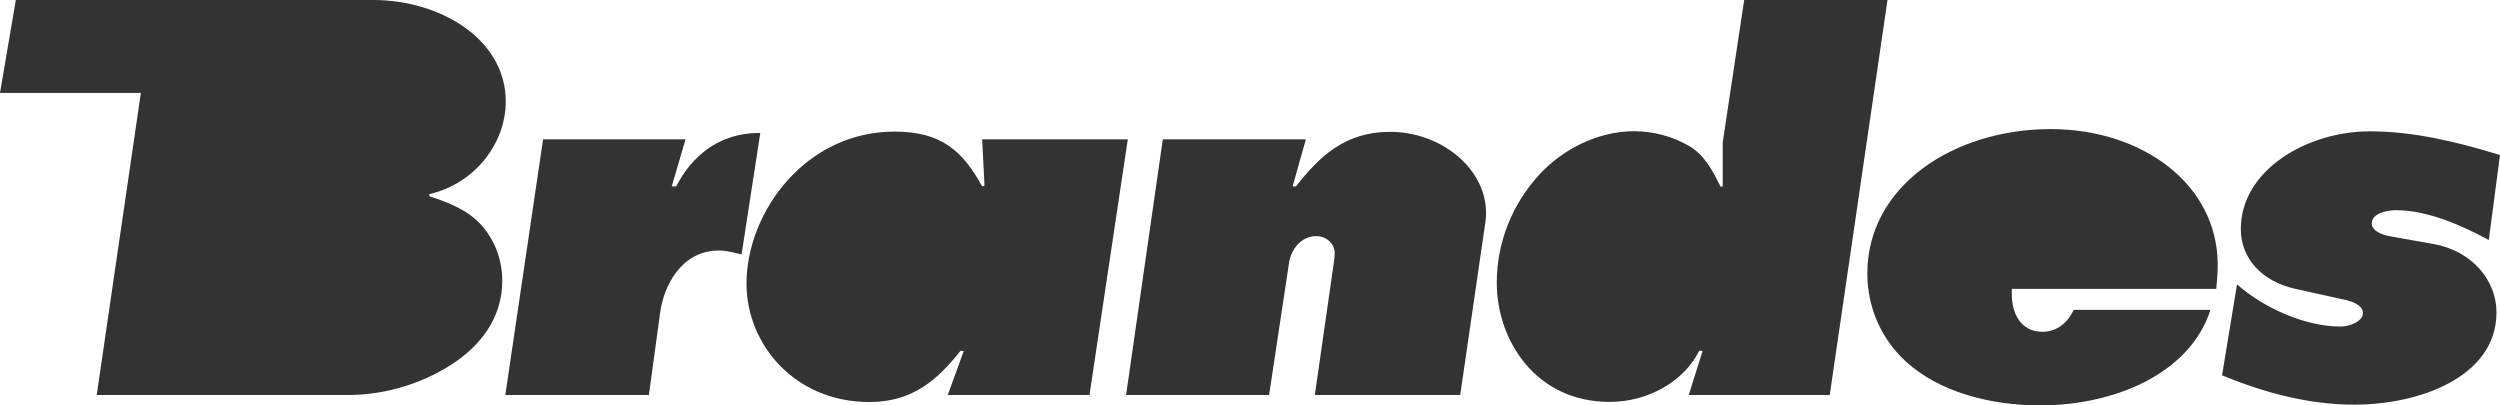 <svg width="148" height="24" viewBox="0 0 148 24" fill="none" xmlns="http://www.w3.org/2000/svg">
<path fill-rule="evenodd" clip-rule="evenodd" d="M0.937 0H22.084C26.089 0 29.941 2.335 29.941 6.004C29.941 8.427 28.178 10.851 25.41 11.496L25.427 11.622C26.605 12 27.722 12.453 28.513 13.343C29.338 14.277 29.734 15.462 29.734 16.625C29.734 18.53 28.755 20.154 27.052 21.361C25.247 22.629 22.926 23.385 20.596 23.385H5.726L8.339 5.5H0L0.937 0ZM32.15 8.249H40.583L39.766 11.036H40.032C40.935 9.257 42.568 7.871 44.931 7.871H45.009L43.901 15.068C43.479 14.956 43.014 14.83 42.568 14.83C40.342 14.83 39.292 16.906 39.077 18.529L38.415 23.383H29.915L32.15 8.249ZM58.145 8.249H66.766L64.497 23.384H56.107L57.053 20.782L56.864 20.768C55.505 22.473 54.044 23.8 51.465 23.8C47.055 23.8 44.193 20.391 44.193 16.789C44.193 12.6 47.649 7.79 52.961 7.79C55.755 7.79 57.01 8.969 58.145 11.037L58.282 10.992L58.145 8.249ZM68.838 8.249H77.306L76.523 11.036H76.721C78.105 9.264 79.627 7.805 82.292 7.805C85.308 7.805 87.974 9.969 87.974 12.6C87.974 12.77 87.966 12.949 87.939 13.126L86.444 23.384H77.838L78.965 15.527C78.989 15.349 79.015 15.172 79.015 14.993C79.015 14.461 78.56 13.979 77.923 13.979C76.986 13.979 76.427 14.817 76.316 15.527L75.13 23.384H66.664L68.838 8.249ZM122.762 18.345H130.859C129.622 22.169 125.116 24 120.767 24C117.905 24 114.827 23.237 112.816 21.392C111.293 19.99 110.546 18.1 110.546 16.188C110.546 11 115.67 7.642 121.403 7.642C126.819 7.642 131.289 10.903 131.289 15.684C131.289 16.159 131.245 16.625 131.204 17.099H119.1V17.454C119.1 18.434 119.555 19.642 120.914 19.642C121.842 19.642 122.443 19.027 122.762 18.345ZM103.256 0H111.74L108.32 23.385H99.973L100.798 20.768H100.593C99.706 22.57 97.566 23.793 95.296 23.793C90.904 23.793 88.609 20.139 88.609 16.737C88.609 14.416 89.485 12.097 91.179 10.281C92.513 8.858 94.566 7.768 96.741 7.768C97.892 7.768 99.018 8.079 99.973 8.628C100.919 9.169 101.426 10.17 101.847 11.037H101.985V8.427L103.256 0ZM148 9.176L147.337 14.209C145.798 13.371 143.735 12.444 141.853 12.444C141.311 12.444 140.409 12.622 140.409 13.229C140.409 13.667 141.028 13.903 141.448 13.979L144.07 14.446C146.296 14.838 147.792 16.558 147.792 18.493C147.792 22.325 143.201 23.956 139.385 23.956C136.626 23.956 134.013 23.229 131.546 22.222L132.431 16.833C133.919 18.16 136.385 19.331 138.56 19.331C139.067 19.331 139.918 19.042 139.884 18.493C139.849 18.049 139.221 17.833 138.801 17.744L135.912 17.107C133.919 16.669 132.656 15.32 132.656 13.548C132.656 10.087 136.559 7.775 140.288 7.775C142.944 7.775 145.515 8.419 148 9.176Z" fill="#333333"/>
</svg>
